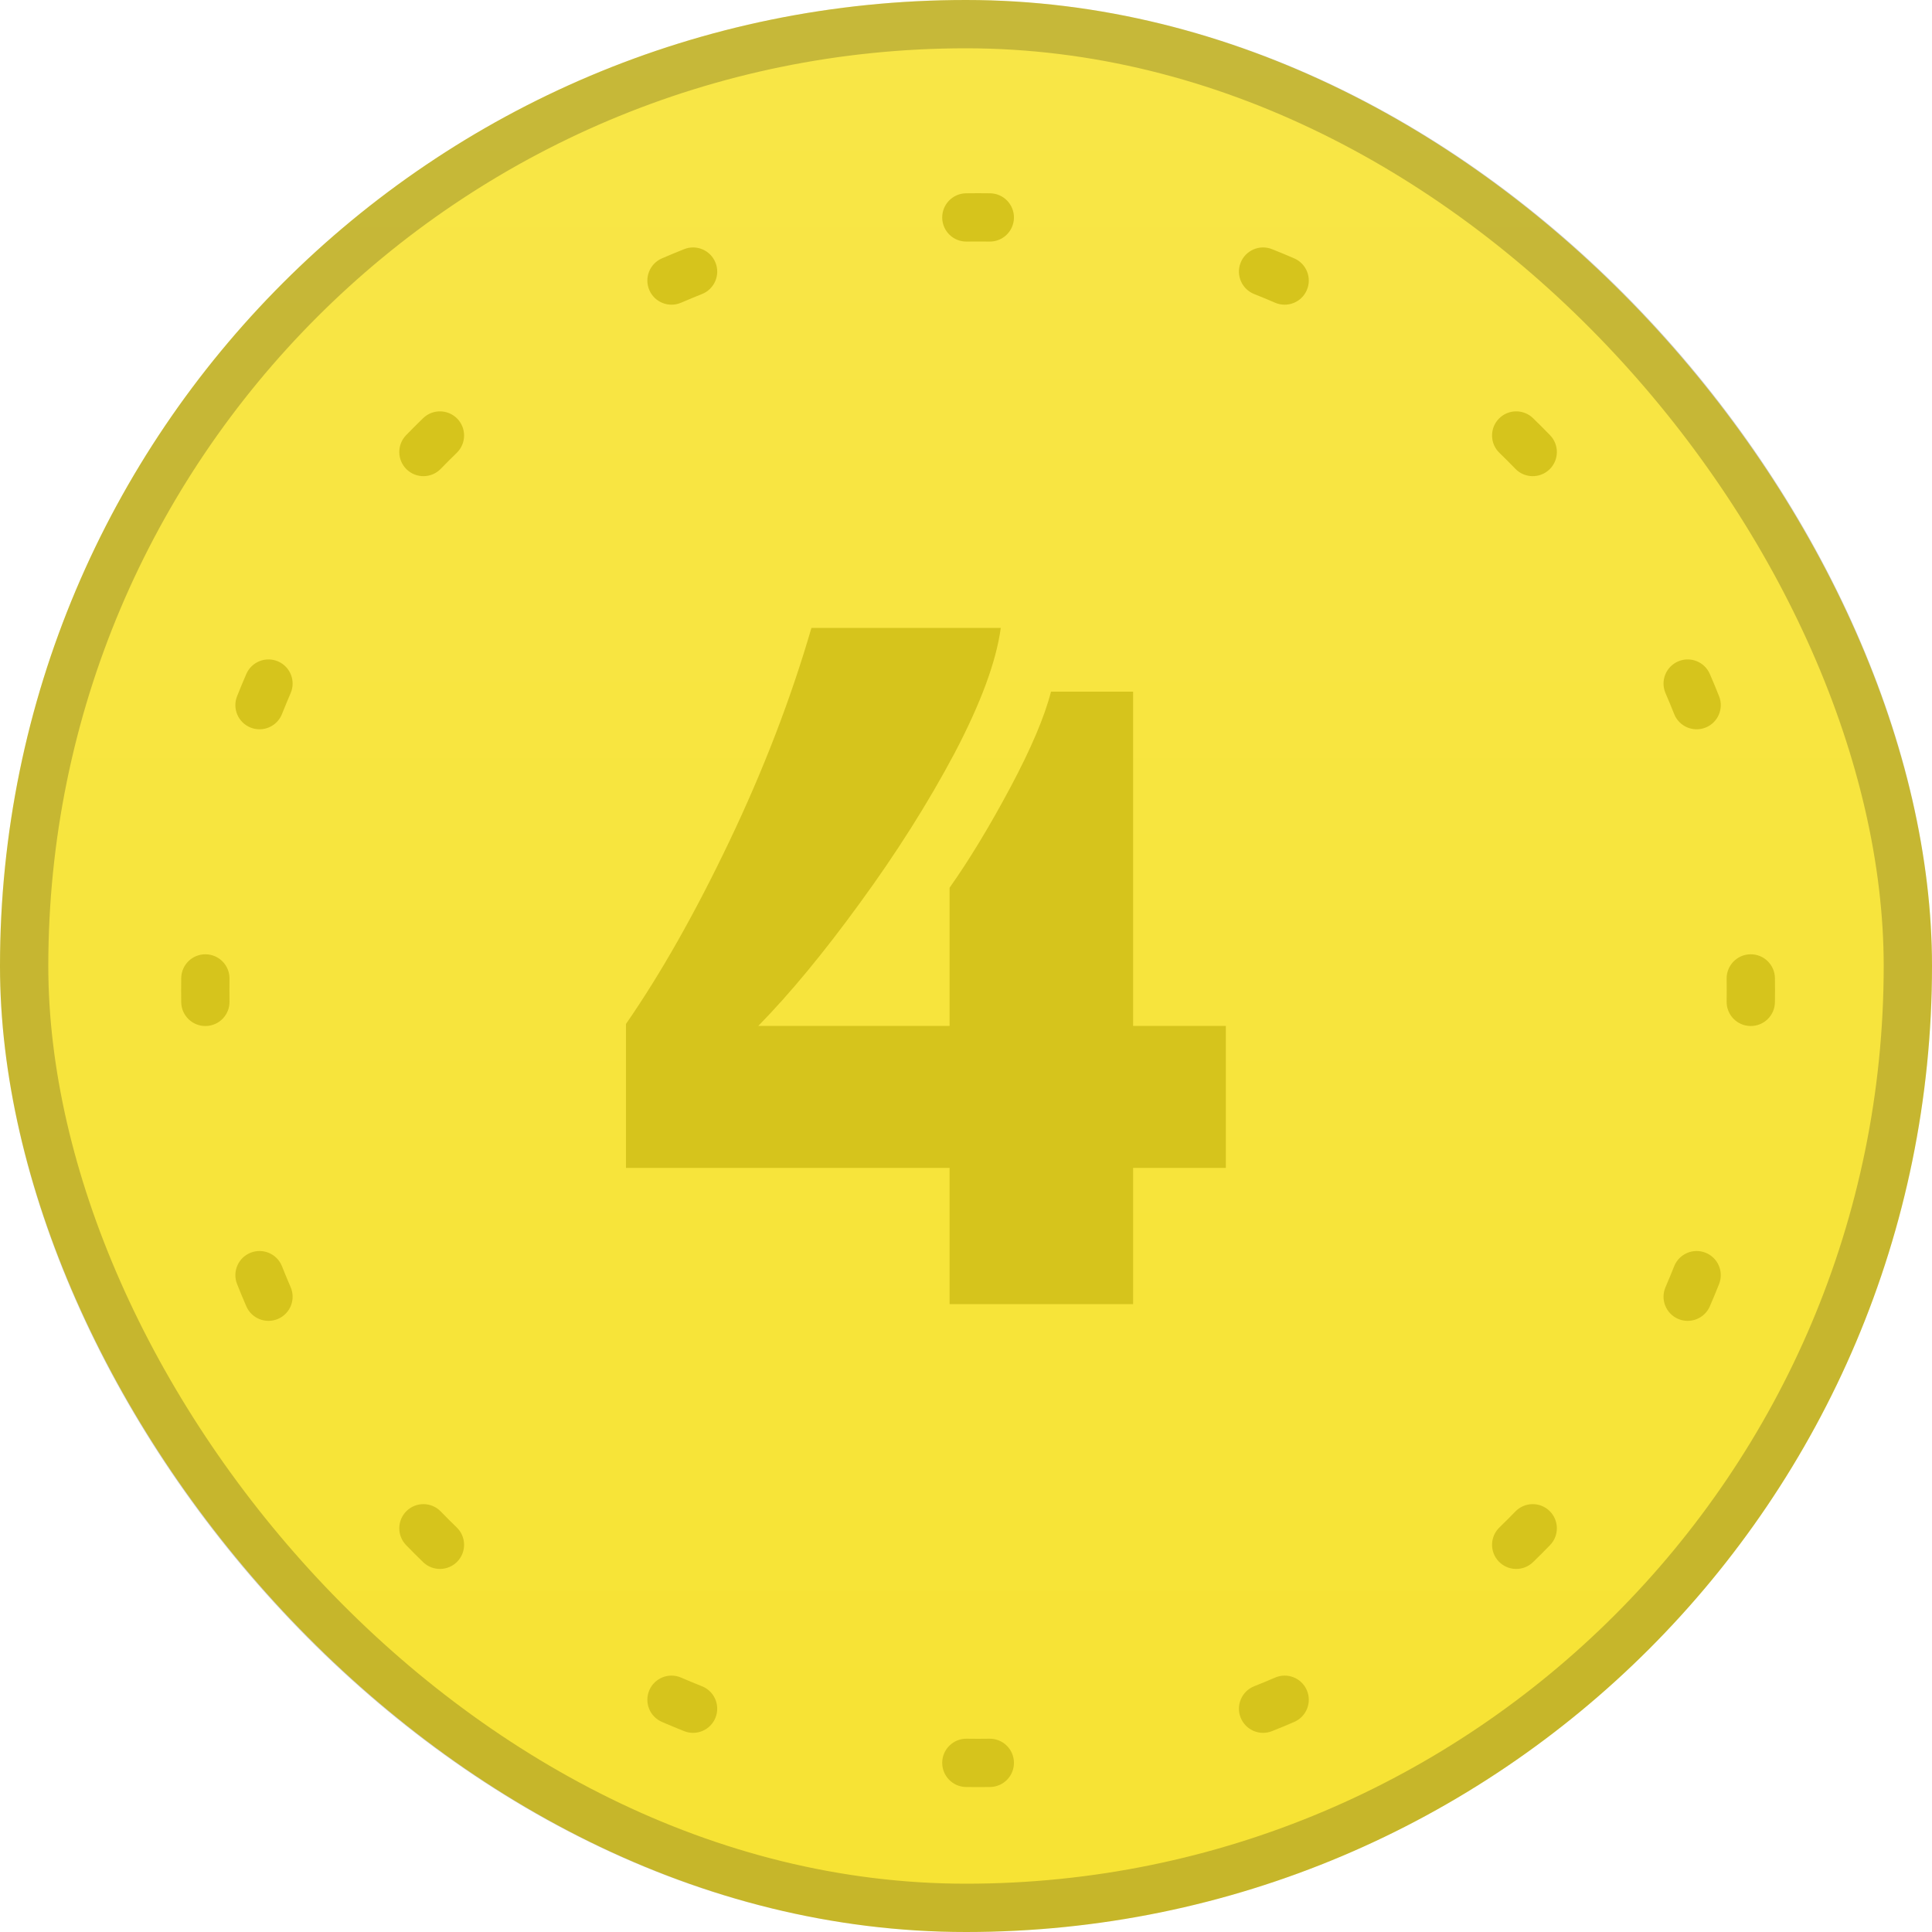 <svg width="80" height="80" viewBox="0 0 80 80" fill="none" xmlns="http://www.w3.org/2000/svg">
<rect width="80" height="80" rx="40" fill="#F7E333"/>
<rect width="80" height="80" rx="40" fill="url(#paint0_linear_1_473)"/>
<rect x="1" y="1" width="78" height="78" rx="39" stroke="black" stroke-opacity="0.2" stroke-width="2"/>
<g filter="url(#filter0_di_1_473)">
<path fill-rule="evenodd" clip-rule="evenodd" d="M40 9C39.843 9 39.686 9.001 39.53 9.003C38.977 9.012 38.523 8.571 38.515 8.018C38.507 7.466 38.948 7.012 39.5 7.004C39.666 7.001 39.833 7 40 7C40.167 7 40.334 7.001 40.5 7.004C41.052 7.012 41.493 7.466 41.485 8.018C41.477 8.571 41.023 9.012 40.47 9.003C40.314 9.001 40.157 9 40 9ZM29.128 9.878C29.331 10.391 29.081 10.972 28.567 11.176C28.277 11.291 27.989 11.411 27.703 11.534C27.196 11.754 26.607 11.521 26.388 11.014C26.169 10.507 26.402 9.918 26.909 9.699C27.213 9.567 27.52 9.44 27.829 9.317C28.343 9.113 28.924 9.364 29.128 9.878ZM50.872 9.878C51.076 9.364 51.657 9.113 52.171 9.317C52.48 9.44 52.787 9.567 53.091 9.699C53.598 9.918 53.831 10.507 53.612 11.014C53.393 11.521 52.804 11.754 52.297 11.534C52.011 11.411 51.723 11.291 51.433 11.176C50.919 10.972 50.669 10.391 50.872 9.878ZM18.435 16.337C18.819 16.733 18.81 17.366 18.413 17.751C18.189 17.968 17.968 18.189 17.751 18.413C17.366 18.81 16.733 18.819 16.337 18.435C15.941 18.05 15.931 17.417 16.316 17.02C16.547 16.782 16.782 16.547 17.02 16.316C17.417 15.931 18.05 15.941 18.435 16.337ZM61.565 16.337C61.95 15.941 62.583 15.931 62.98 16.316C63.218 16.547 63.453 16.782 63.684 17.02C64.069 17.417 64.059 18.05 63.663 18.435C63.267 18.819 62.634 18.81 62.249 18.413C62.032 18.189 61.811 17.968 61.587 17.751C61.19 17.366 61.181 16.733 61.565 16.337ZM11.014 26.388C11.521 26.607 11.754 27.196 11.534 27.703C11.411 27.989 11.291 28.277 11.176 28.567C10.972 29.081 10.391 29.331 9.878 29.128C9.364 28.924 9.113 28.343 9.317 27.829C9.44 27.52 9.567 27.213 9.699 26.909C9.918 26.402 10.507 26.169 11.014 26.388ZM68.986 26.388C69.493 26.169 70.082 26.402 70.301 26.909C70.433 27.213 70.56 27.52 70.683 27.829C70.887 28.343 70.636 28.924 70.122 29.128C69.609 29.331 69.028 29.081 68.824 28.567C68.709 28.277 68.589 27.989 68.466 27.703C68.246 27.196 68.479 26.607 68.986 26.388ZM8.018 38.515C8.571 38.523 9.012 38.977 9.003 39.53C9.001 39.686 9 39.843 9 40C9 40.157 9.001 40.314 9.003 40.47C9.012 41.023 8.571 41.477 8.018 41.485C7.466 41.493 7.012 41.052 7.004 40.5C7.001 40.334 7 40.167 7 40C7 39.833 7.001 39.666 7.004 39.5C7.012 38.948 7.466 38.507 8.018 38.515ZM71.981 38.515C72.534 38.507 72.988 38.948 72.996 39.5C72.999 39.666 73 39.833 73 40C73 40.167 72.999 40.334 72.996 40.5C72.988 41.052 72.534 41.493 71.981 41.485C71.429 41.477 70.988 41.023 70.996 40.47C70.999 40.314 71 40.157 71 40C71 39.843 70.999 39.686 70.996 39.53C70.988 38.977 71.429 38.523 71.981 38.515ZM9.878 50.872C10.391 50.669 10.972 50.919 11.176 51.433C11.291 51.723 11.411 52.011 11.534 52.297C11.754 52.804 11.521 53.393 11.014 53.612C10.507 53.831 9.918 53.598 9.699 53.091C9.567 52.787 9.44 52.48 9.317 52.171C9.113 51.657 9.364 51.076 9.878 50.872ZM70.122 50.872C70.636 51.076 70.887 51.657 70.683 52.171C70.56 52.48 70.433 52.787 70.301 53.091C70.082 53.598 69.493 53.831 68.986 53.612C68.479 53.393 68.246 52.804 68.466 52.297C68.589 52.011 68.709 51.723 68.824 51.433C69.028 50.919 69.609 50.669 70.122 50.872ZM16.337 61.565C16.733 61.181 17.366 61.19 17.751 61.587C17.968 61.811 18.189 62.032 18.413 62.249C18.81 62.634 18.819 63.267 18.435 63.663C18.05 64.059 17.417 64.069 17.02 63.684C16.782 63.453 16.547 63.218 16.316 62.98C15.931 62.583 15.941 61.95 16.337 61.565ZM63.663 61.565C64.059 61.95 64.069 62.583 63.684 62.98C63.453 63.218 63.218 63.453 62.98 63.684C62.583 64.069 61.95 64.059 61.565 63.663C61.181 63.267 61.19 62.634 61.587 62.249C61.811 62.032 62.032 61.811 62.249 61.587C62.634 61.19 63.267 61.181 63.663 61.565ZM26.388 68.986C26.607 68.479 27.196 68.246 27.703 68.466C27.989 68.589 28.277 68.709 28.567 68.824C29.081 69.028 29.331 69.609 29.128 70.122C28.924 70.636 28.343 70.887 27.829 70.683C27.52 70.56 27.213 70.433 26.909 70.301C26.402 70.082 26.169 69.493 26.388 68.986ZM53.612 68.986C53.831 69.493 53.598 70.082 53.091 70.301C52.787 70.433 52.48 70.56 52.171 70.683C51.657 70.887 51.076 70.636 50.872 70.122C50.669 69.609 50.919 69.028 51.433 68.824C51.723 68.709 52.011 68.589 52.297 68.466C52.804 68.246 53.393 68.479 53.612 68.986ZM38.515 71.981C38.523 71.429 38.977 70.988 39.53 70.996C39.686 70.999 39.843 71 40 71C40.157 71 40.314 70.999 40.47 70.996C41.023 70.988 41.477 71.429 41.485 71.981C41.493 72.534 41.052 72.988 40.5 72.996C40.334 72.999 40.167 73 40 73C39.833 73 39.666 72.999 39.5 72.996C38.948 72.988 38.507 72.534 38.515 71.981Z" fill="#D6C41C"/>
</g>
<path d="M41.44 26C41.253 27.387 40.613 29.12 39.52 31.2C38.427 33.253 37.12 35.32 35.6 37.4C34.107 39.453 32.707 41.147 31.4 42.48H39.32V36.76C40.147 35.587 40.987 34.2 41.84 32.6C42.693 31 43.253 29.68 43.52 28.64H46.92V42.48H50.76V48.36H46.92V54H39.32V48.36H25.92V42.4C27.36 40.32 28.787 37.8 30.2 34.84C31.613 31.88 32.747 28.933 33.6 26H41.44Z" fill="#D6C41C"/>
<defs>
<filter id="filter0_di_1_473" x="7" y="7" width="66.5" height="66.5" filterUnits="userSpaceOnUse" color-interpolation-filters="sRGB">
<feFlood flood-opacity="0" result="BackgroundImageFix"/>
<feColorMatrix in="SourceAlpha" type="matrix" values="0 0 0 0 0 0 0 0 0 0 0 0 0 0 0 0 0 0 127 0" result="hardAlpha"/>
<feOffset dx="0.5" dy="0.5"/>
<feColorMatrix type="matrix" values="0 0 0 0 0 0 0 0 0 0 0 0 0 0 0 0 0 0 0.05 0"/>
<feBlend mode="normal" in2="BackgroundImageFix" result="effect1_dropShadow_1_473"/>
<feBlend mode="normal" in="SourceGraphic" in2="effect1_dropShadow_1_473" result="shape"/>
<feColorMatrix in="SourceAlpha" type="matrix" values="0 0 0 0 0 0 0 0 0 0 0 0 0 0 0 0 0 0 127 0" result="hardAlpha"/>
<feOffset dy="0.5"/>
<feComposite in2="hardAlpha" operator="arithmetic" k2="-1" k3="1"/>
<feColorMatrix type="matrix" values="0 0 0 0 0.925 0 0 0 0 0.938 0 0 0 0 0.305 0 0 0 1 0"/>
<feBlend mode="normal" in2="shape" result="effect2_innerShadow_1_473"/>
</filter>
<linearGradient id="paint0_linear_1_473" x1="40" y1="0" x2="40" y2="80" gradientUnits="userSpaceOnUse">
<stop stop-color="white" stop-opacity="0.1"/>
<stop offset="1" stop-color="white" stop-opacity="0"/>
</linearGradient>
</defs>
</svg>
